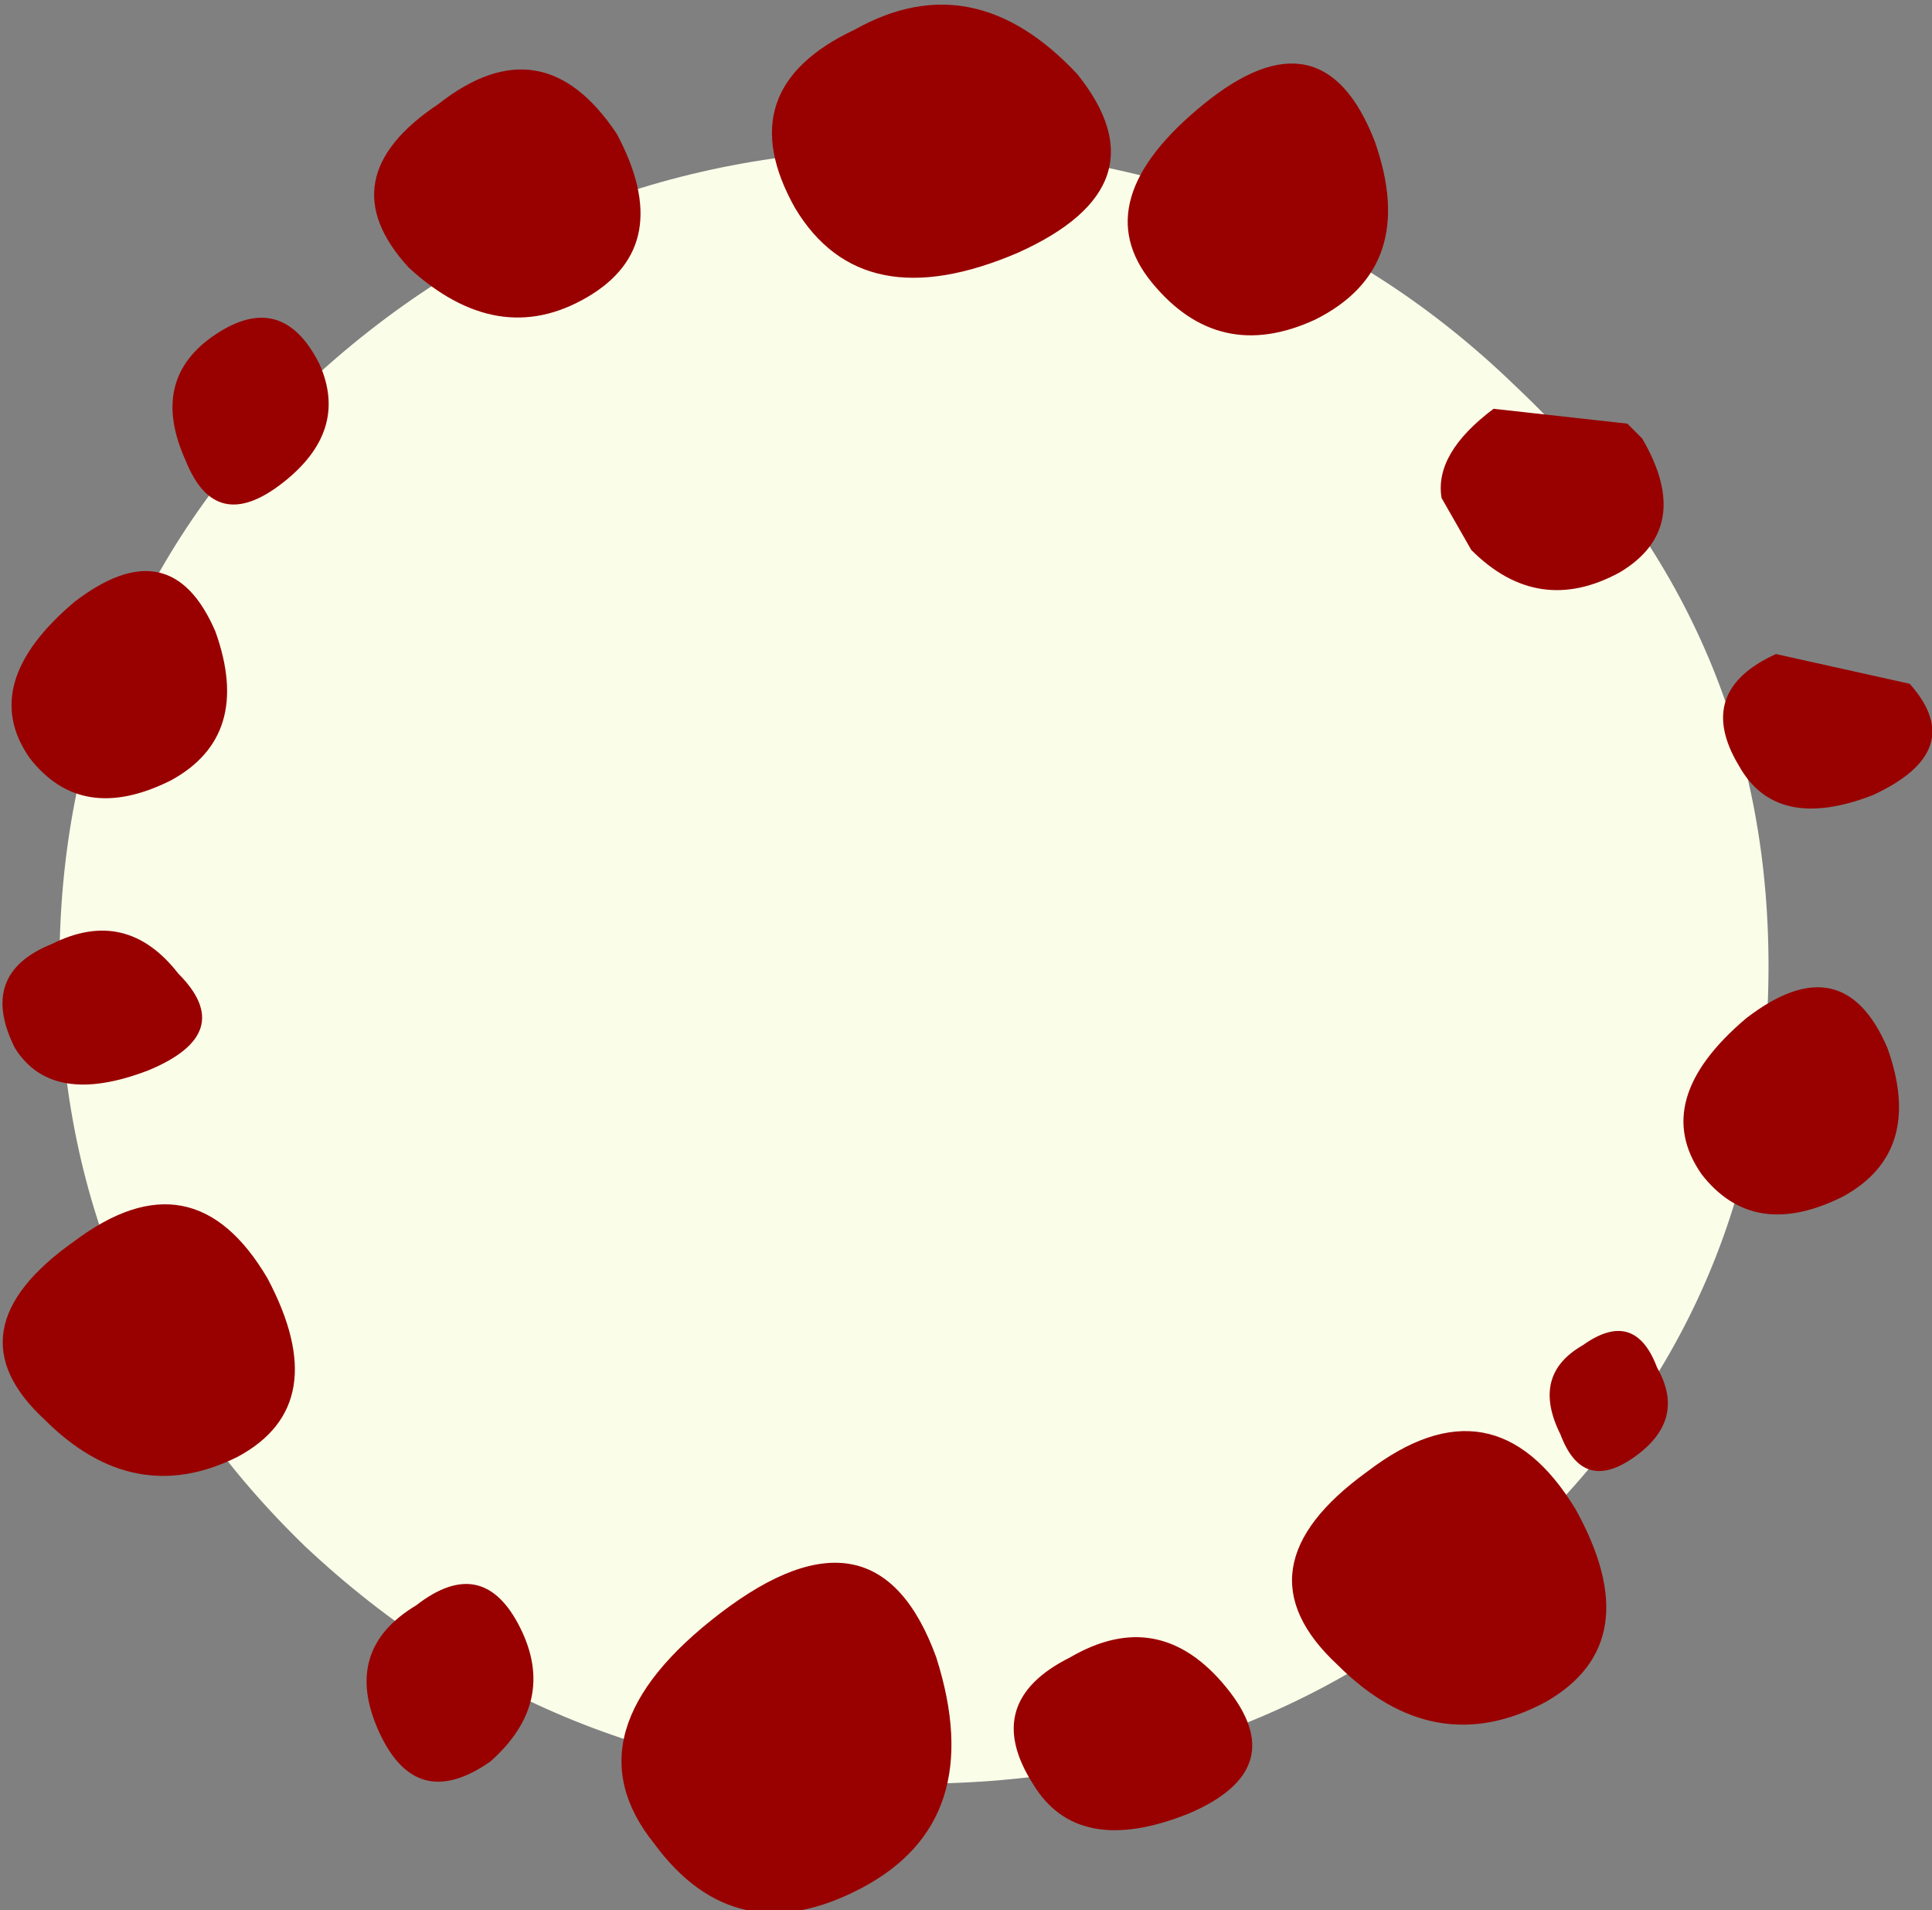 <?xml version="1.0" encoding="UTF-8" standalone="no"?>
<svg xmlns:xlink="http://www.w3.org/1999/xlink" height="12.85px" width="13.0px" xmlns="http://www.w3.org/2000/svg">
  <rect width="100%" height="100%" fill="#808080" stroke="none"/>
  <g transform="matrix(1.0, 0.0, 0.0, 1.0, 8.65, 7.9)">
    <path d="M3.25 -1.4 Q3.25 0.9 1.55 2.5 -0.1 4.1 -2.5 4.1 -4.9 4.1 -6.6 2.5 -8.25 0.9 -8.25 -1.4 -8.25 -3.7 -6.6 -5.3 -4.9 -6.9 -2.5 -6.9 -0.1 -6.9 1.55 -5.3 3.25 -3.7 3.25 -1.4" fill="#fafee9" fill-rule="evenodd" stroke="none"/>
    <path d="M4.2 -3.3 Q4.6 -2.85 3.95 -2.55 3.3 -2.3 3.05 -2.75 2.75 -3.25 3.3 -3.5 L4.2 -3.3 M2.3 -5.05 L2.4 -4.95 Q2.75 -4.35 2.25 -4.05 1.7 -3.75 1.25 -4.2 L1.05 -4.55 Q1.0 -4.85 1.4 -5.15 L2.3 -5.05 M4.05 -0.85 Q4.3 -0.15 3.75 0.15 3.15 0.45 2.8 0.0 2.45 -0.5 3.1 -1.05 3.75 -1.55 4.05 -0.85 M0.2 -5.75 Q-0.45 -5.45 -0.9 -6.0 -1.35 -6.55 -0.55 -7.2 0.25 -7.85 0.6 -6.95 0.9 -6.1 0.2 -5.75 M1.85 1.75 Q1.65 1.35 2.0 1.15 2.35 0.9 2.5 1.3 2.7 1.65 2.35 1.9 2.0 2.15 1.85 1.75 M0.35 3.3 Q-0.35 2.65 0.55 2.0 1.4 1.35 1.95 2.25 2.45 3.15 1.75 3.55 1.0 3.95 0.35 3.3 M-1.8 -6.2 Q-2.85 -5.75 -3.3 -6.5 -3.75 -7.3 -2.9 -7.7 -2.1 -8.15 -1.4 -7.4 -0.8 -6.65 -1.8 -6.2 M-6.75 -4.65 Q-7.2 -4.3 -7.4 -4.8 -7.65 -5.35 -7.2 -5.65 -6.75 -5.95 -6.5 -5.45 -6.3 -5.0 -6.75 -4.65 M-8.55 -0.85 Q-8.8 -1.35 -8.3 -1.55 -7.8 -1.8 -7.45 -1.35 -7.05 -0.95 -7.65 -0.7 -8.3 -0.45 -8.55 -0.85 M-7.5 -2.65 Q-8.1 -2.35 -8.45 -2.8 -8.8 -3.3 -8.15 -3.85 -7.5 -4.35 -7.2 -3.65 -6.95 -2.95 -7.5 -2.65 M-4.7 -5.9 Q-5.3 -5.55 -5.9 -6.1 -6.45 -6.7 -5.7 -7.2 -5.0 -7.75 -4.5 -7.0 -4.1 -6.25 -4.7 -5.9 M-1.7 4.1 Q-2.05 3.55 -1.45 3.25 -0.85 2.9 -0.4 3.45 0.05 4.0 -0.65 4.3 -1.4 4.6 -1.7 4.1 M-4.25 4.5 Q-4.85 3.75 -3.8 2.95 -2.75 2.15 -2.35 3.25 -2.0 4.35 -2.85 4.8 -3.7 5.25 -4.25 4.5 M-7.05 1.9 Q-7.75 2.25 -8.35 1.65 -9.0 1.05 -8.15 0.45 -7.35 -0.15 -6.85 0.7 -6.4 1.55 -7.05 1.9 M-5.35 3.95 Q-5.85 4.3 -6.1 3.75 -6.35 3.2 -5.85 2.9 -5.4 2.55 -5.15 3.05 -4.9 3.55 -5.35 3.95" fill="#990000" fill-rule="evenodd" stroke="none"/>
  </g>
</svg>
